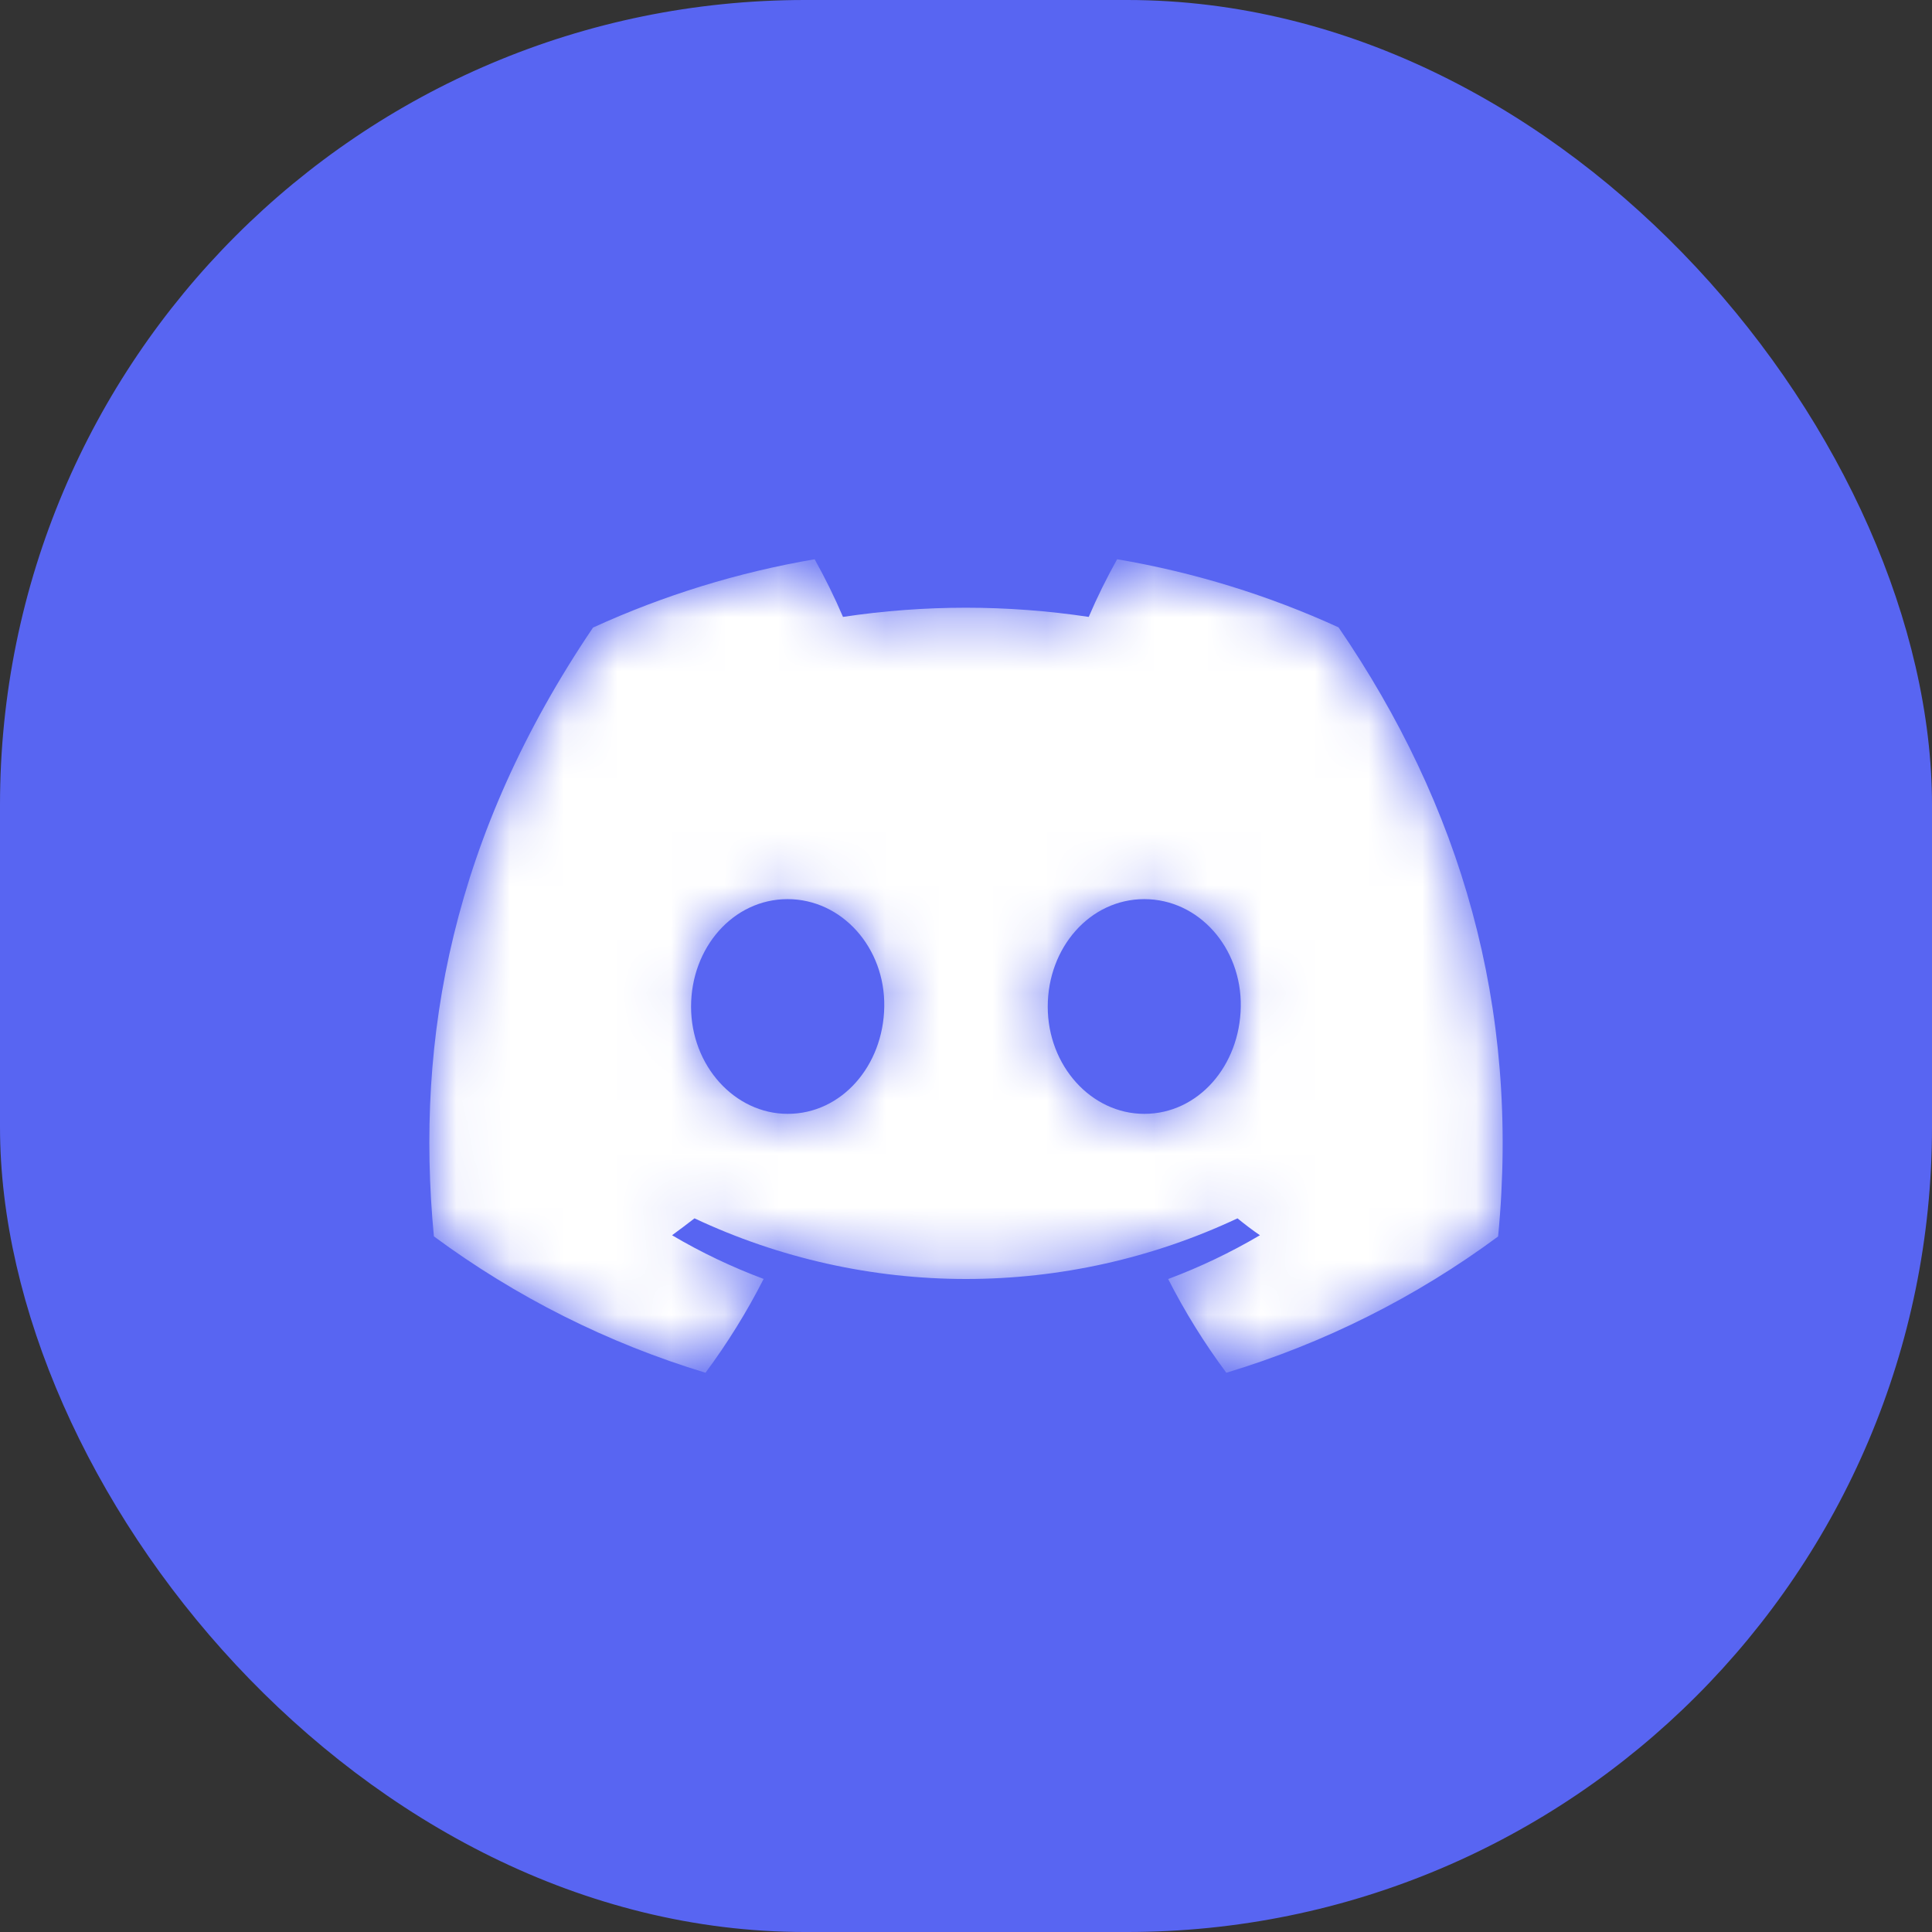 <svg width="36" height="36" viewBox="0 0 36 36" fill="none" xmlns="http://www.w3.org/2000/svg">
<rect x="0" y="0" width="36" height="36" fill="#333333" stroke="none"/>
<rect width="36" height="36" rx="15" fill="#5865F2"/>
<mask id="mask0_40_179" style="mask-type:alpha" maskUnits="userSpaceOnUse" x="8" y="10" width="20" height="16">
<path d="M24.942 11.69C23.628 11.089 22.241 10.662 20.816 10.421C20.621 10.77 20.444 11.128 20.287 11.495C18.769 11.267 17.226 11.267 15.708 11.495C15.551 11.128 15.374 10.77 15.18 10.421C13.754 10.664 12.366 11.092 11.05 11.694C8.439 15.557 7.731 19.325 8.085 23.038C9.614 24.168 11.326 25.028 13.146 25.579C13.555 25.028 13.918 24.443 14.229 23.831C13.638 23.61 13.066 23.338 12.523 23.017C12.666 22.913 12.806 22.806 12.941 22.702C14.524 23.446 16.251 23.832 18 23.832C19.749 23.832 21.476 23.446 23.059 22.702C23.196 22.814 23.336 22.921 23.477 23.017C22.932 23.338 22.36 23.611 21.767 23.833C22.079 24.445 22.441 25.029 22.851 25.579C24.673 25.03 26.386 24.171 27.915 23.04C28.33 18.733 27.206 15 24.942 11.69ZM14.678 20.755C13.691 20.755 12.877 19.859 12.877 18.758C12.877 17.657 13.663 16.754 14.675 16.754C15.686 16.754 16.495 17.657 16.477 18.758C16.46 19.859 15.683 20.755 14.678 20.755ZM21.322 20.755C20.334 20.755 19.523 19.859 19.523 18.758C19.523 17.657 20.309 16.754 21.322 16.754C22.335 16.754 23.138 17.657 23.12 18.758C23.103 19.859 22.328 20.755 21.322 20.755Z" fill="white"/>
</mask>
<g mask="url(#mask0_40_179)">
<path d="M24.942 11.69C23.628 11.089 22.241 10.662 20.816 10.421C20.621 10.77 20.444 11.128 20.287 11.495C18.769 11.267 17.226 11.267 15.708 11.495C15.551 11.128 15.374 10.77 15.18 10.421C13.754 10.664 12.366 11.092 11.05 11.694C8.439 15.557 7.731 19.325 8.085 23.038C9.614 24.168 11.326 25.028 13.146 25.579C13.555 25.028 13.918 24.443 14.229 23.831C13.638 23.61 13.066 23.338 12.523 23.017C12.666 22.913 12.806 22.806 12.941 22.702C14.524 23.446 16.251 23.832 18 23.832C19.749 23.832 21.476 23.446 23.059 22.702C23.196 22.814 23.336 22.921 23.477 23.017C22.932 23.338 22.36 23.611 21.767 23.833C22.079 24.445 22.441 25.029 22.851 25.579C24.673 25.03 26.386 24.171 27.915 23.04C28.33 18.733 27.206 15 24.942 11.69ZM14.678 20.755C13.691 20.755 12.877 19.859 12.877 18.758C12.877 17.657 13.663 16.754 14.675 16.754C15.686 16.754 16.495 17.657 16.477 18.758C16.46 19.859 15.683 20.755 14.678 20.755ZM21.322 20.755C20.334 20.755 19.523 19.859 19.523 18.758C19.523 17.657 20.309 16.754 21.322 16.754C22.335 16.754 23.138 17.657 23.12 18.758C23.103 19.859 22.328 20.755 21.322 20.755Z" fill="white"/>
</g>
</svg>
